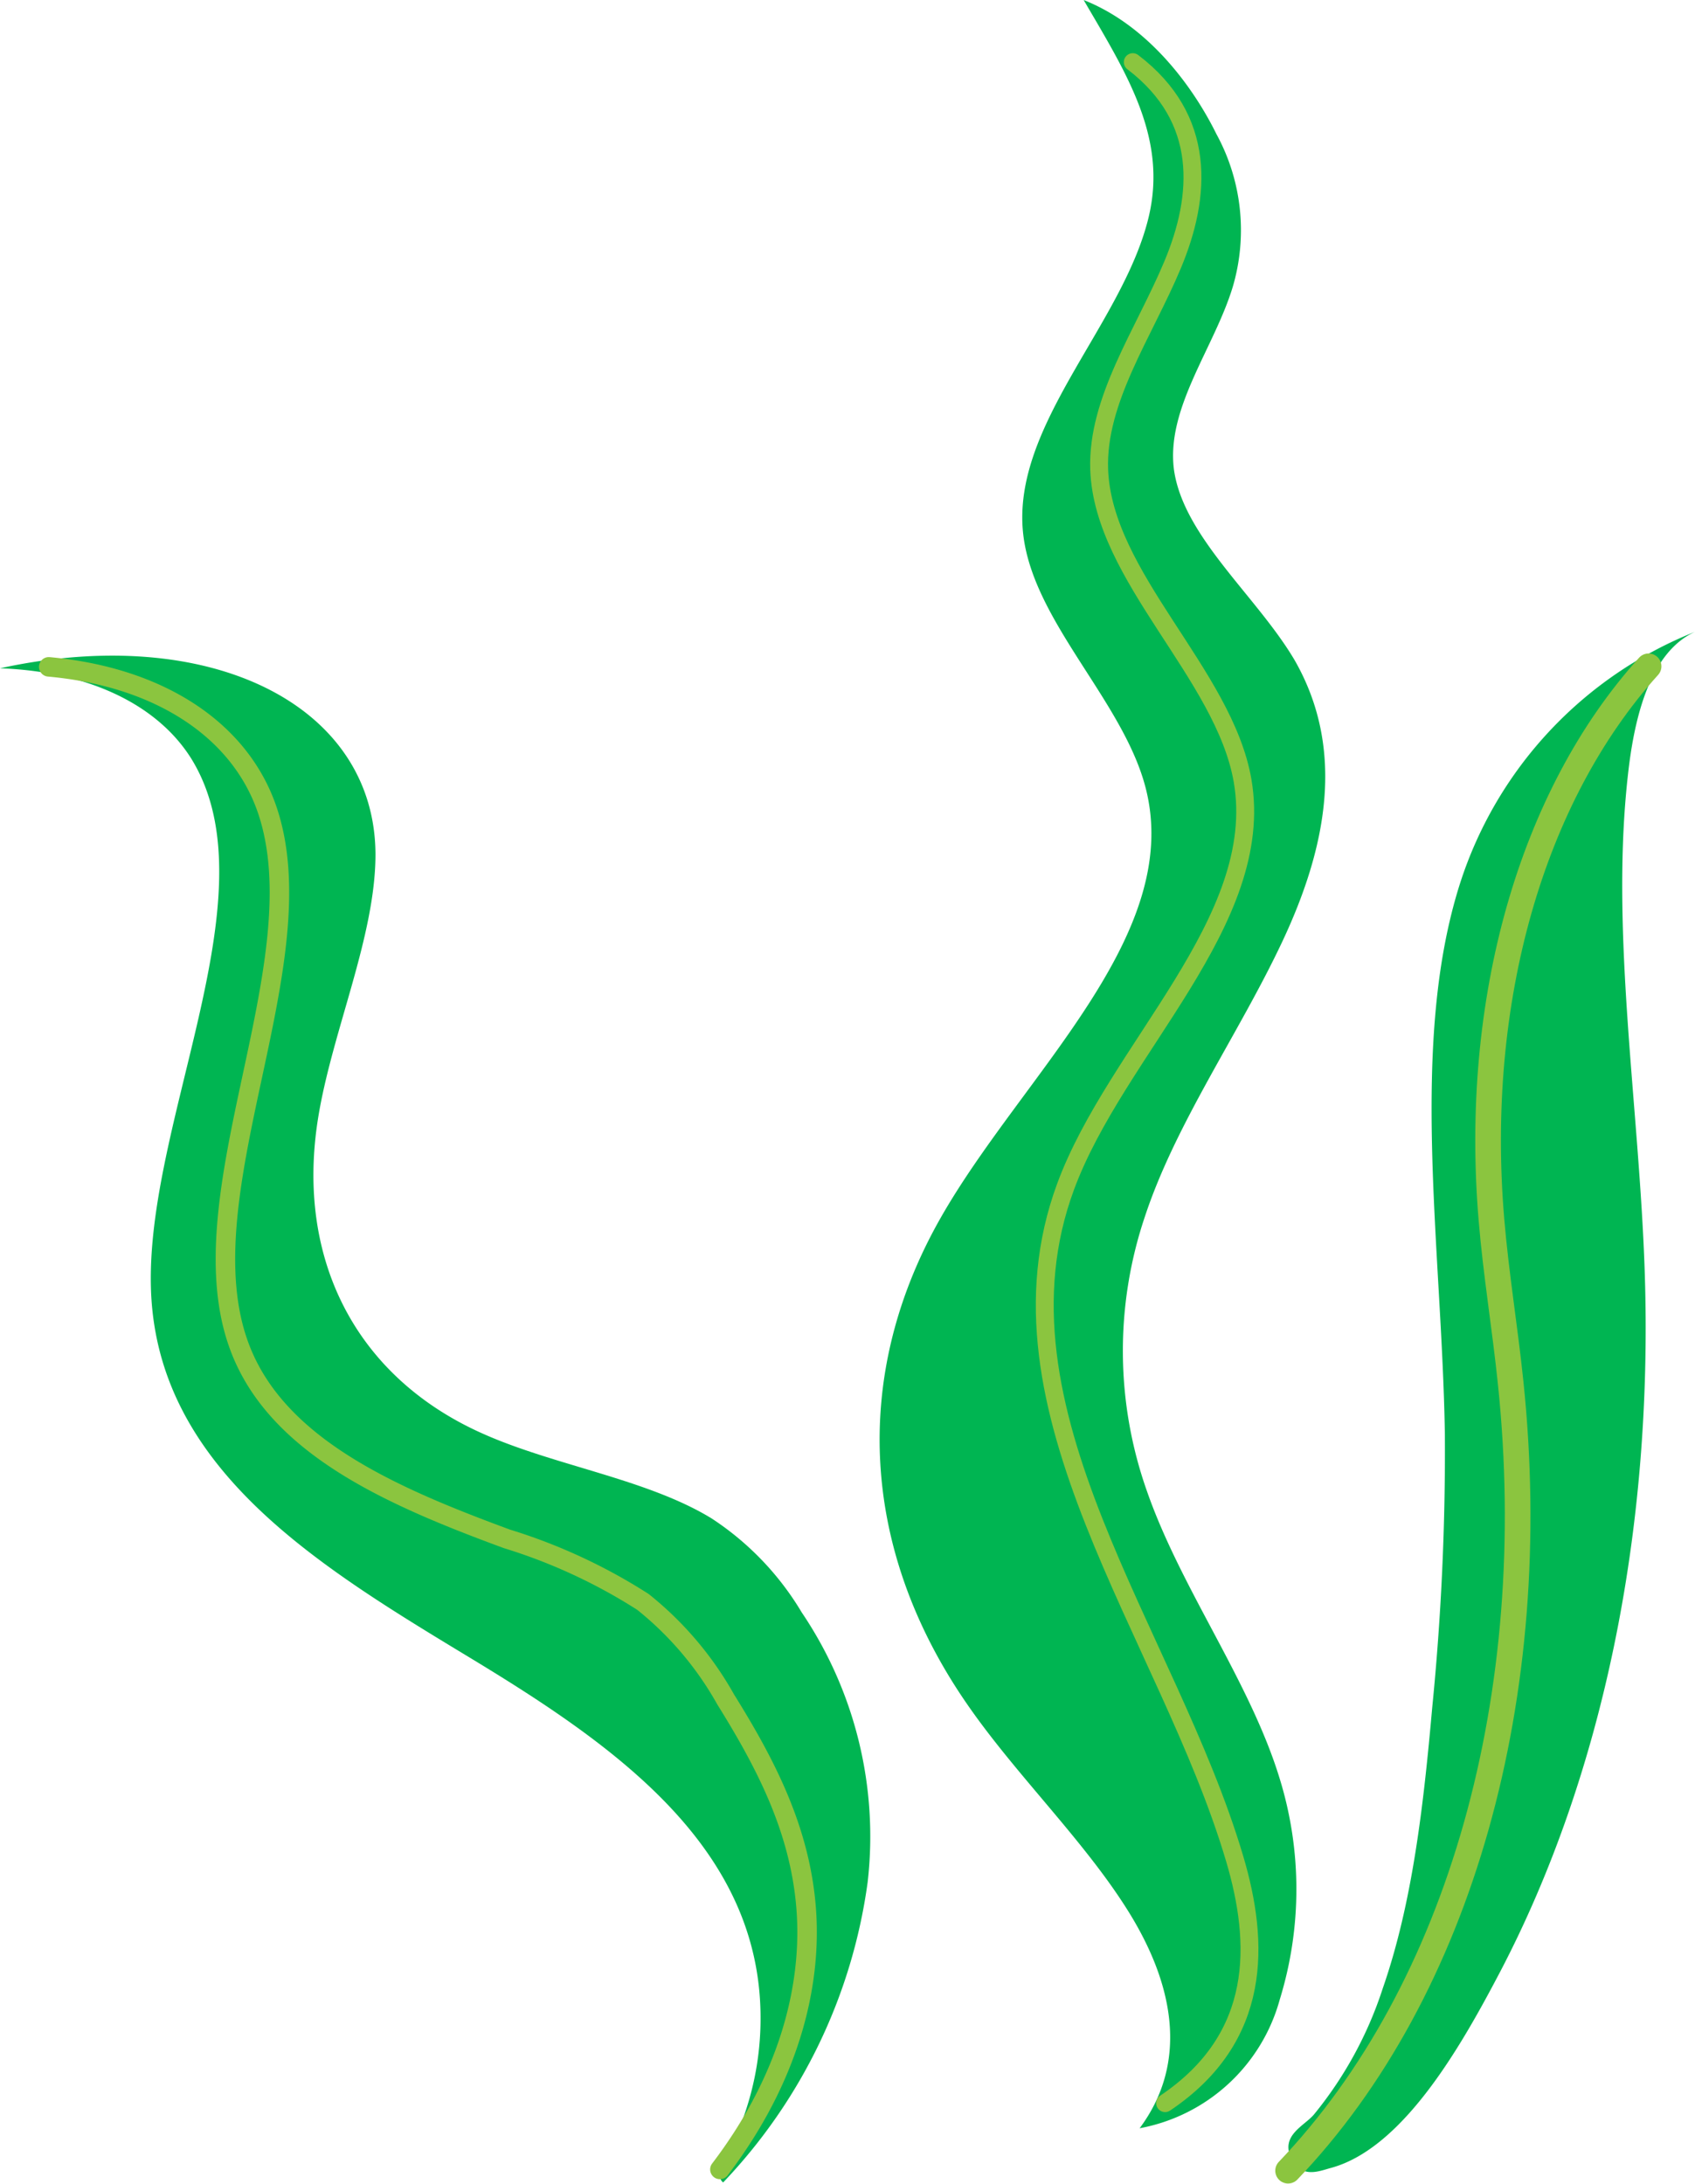 <svg xmlns="http://www.w3.org/2000/svg" viewBox="0 0 93.85 120.9"><defs><style>.cls-1{fill:#00b552;}.cls-2,.cls-3,.cls-4{fill:none;stroke:#8bc53f;stroke-linecap:round;stroke-linejoin:round;}.cls-2{stroke-width:0.99px;}.cls-3{stroke-width:1.08px;}.cls-4{stroke-width:1.42px;}</style></defs><g id="Layer_2" data-name="Layer 2"><g id="coral"><path class="cls-1" d="M63.58,12.1C62.12,18,56,23.57,56.65,29.54c.53,4.87,5.56,9.27,6.79,14.11,2.09,8.21-6.86,15.87-11.36,23.78-5,8.79-4.43,18.52,1.6,27.11,2.68,3.83,6.39,7.42,8.8,11.29s3.42,8.24.62,12a9.92,9.92,0,0,0,7.76-7.13,20.74,20.74,0,0,0,0-12.21C69.22,93.11,65.41,88,63.52,82.6a23.28,23.28,0,0,1-.13-15.24C65.1,62.18,68.6,57.23,71,52.13s3.56-10.58.67-15.6C69.58,33,65.52,29.72,65,26c-.44-3.43,2.23-6.73,3.26-10.13a11.1,11.1,0,0,0-.91-8.45C66.16,5,63.71,1.47,60,0,62.4,4.11,64.68,7.66,63.58,12.1Z"/><path class="cls-2" d="M62.72,3.44c4.13,3.14,3.79,7.43,2.21,11.21S60.72,22.14,60.86,26c.22,5.95,6.91,11.3,7.94,17.22C70.14,51,61.8,58.1,59,65.7c-4.57,12.36,5.67,24.75,9.36,37.2,1.38,4.65,1.57,9.9-3.85,13.54"/><path class="cls-1" d="M42.1,112.35c.36-9.87-7.92-15.63-16.08-20.57S9.14,81.59,8.4,72.13,15.31,49.64,10.59,42C8.71,39,4.88,37.17,0,37c11.59-2.53,20.76,2,20.79,10.3,0,4.56-2.41,9.82-3.18,14.62-1.25,7.83,2.13,14.32,9.07,17.43,4,1.8,9.12,2.52,12.71,4.71a16,16,0,0,1,5,5.21,22.16,22.16,0,0,1,3.65,14.94,29.92,29.92,0,0,1-8,16.62c-.73-.57.77-2.6,1.14-3.65A16.22,16.22,0,0,0,42.1,112.35Z"/><path class="cls-3" d="M39.86,120.11c3.81-5,5.13-10.16,4.77-14.53s-2.28-8-4.45-11.49a18.44,18.44,0,0,0-4.58-5.4,30.68,30.68,0,0,0-7.53-3.49c-6.35-2.34-12.73-5.1-14.8-10.61-3.17-8.41,4.44-21.23,1.52-29.77-1.52-4.44-6-7.35-12.09-7.9"/><path class="cls-1" d="M76.56,110.09c1.65-4.74,2.26-10.15,2.74-15.55A143.36,143.36,0,0,0,80,79.36c-.17-10.36-2-21.58.85-30.48a22.33,22.33,0,0,1,13-13.9c-2.34,1.06-3.27,4.32-3.66,7.47-1.1,8.91.58,18.7.88,28.08.46,14.28-2.34,27.79-8,38.62-2.06,3.92-5.31,9.78-9.39,10.88-.61.16-1.66.64-2.21-.59s.76-1.75,1.28-2.37A21.49,21.49,0,0,0,76.56,110.09Z"/><path class="cls-4" d="M91.28,36.89c-6.5,7.2-9.72,18.54-8.7,30.64.25,3,.75,6,1.06,9,1.82,17.33-2.8,33.7-12.32,43.65"/></g></g></svg>